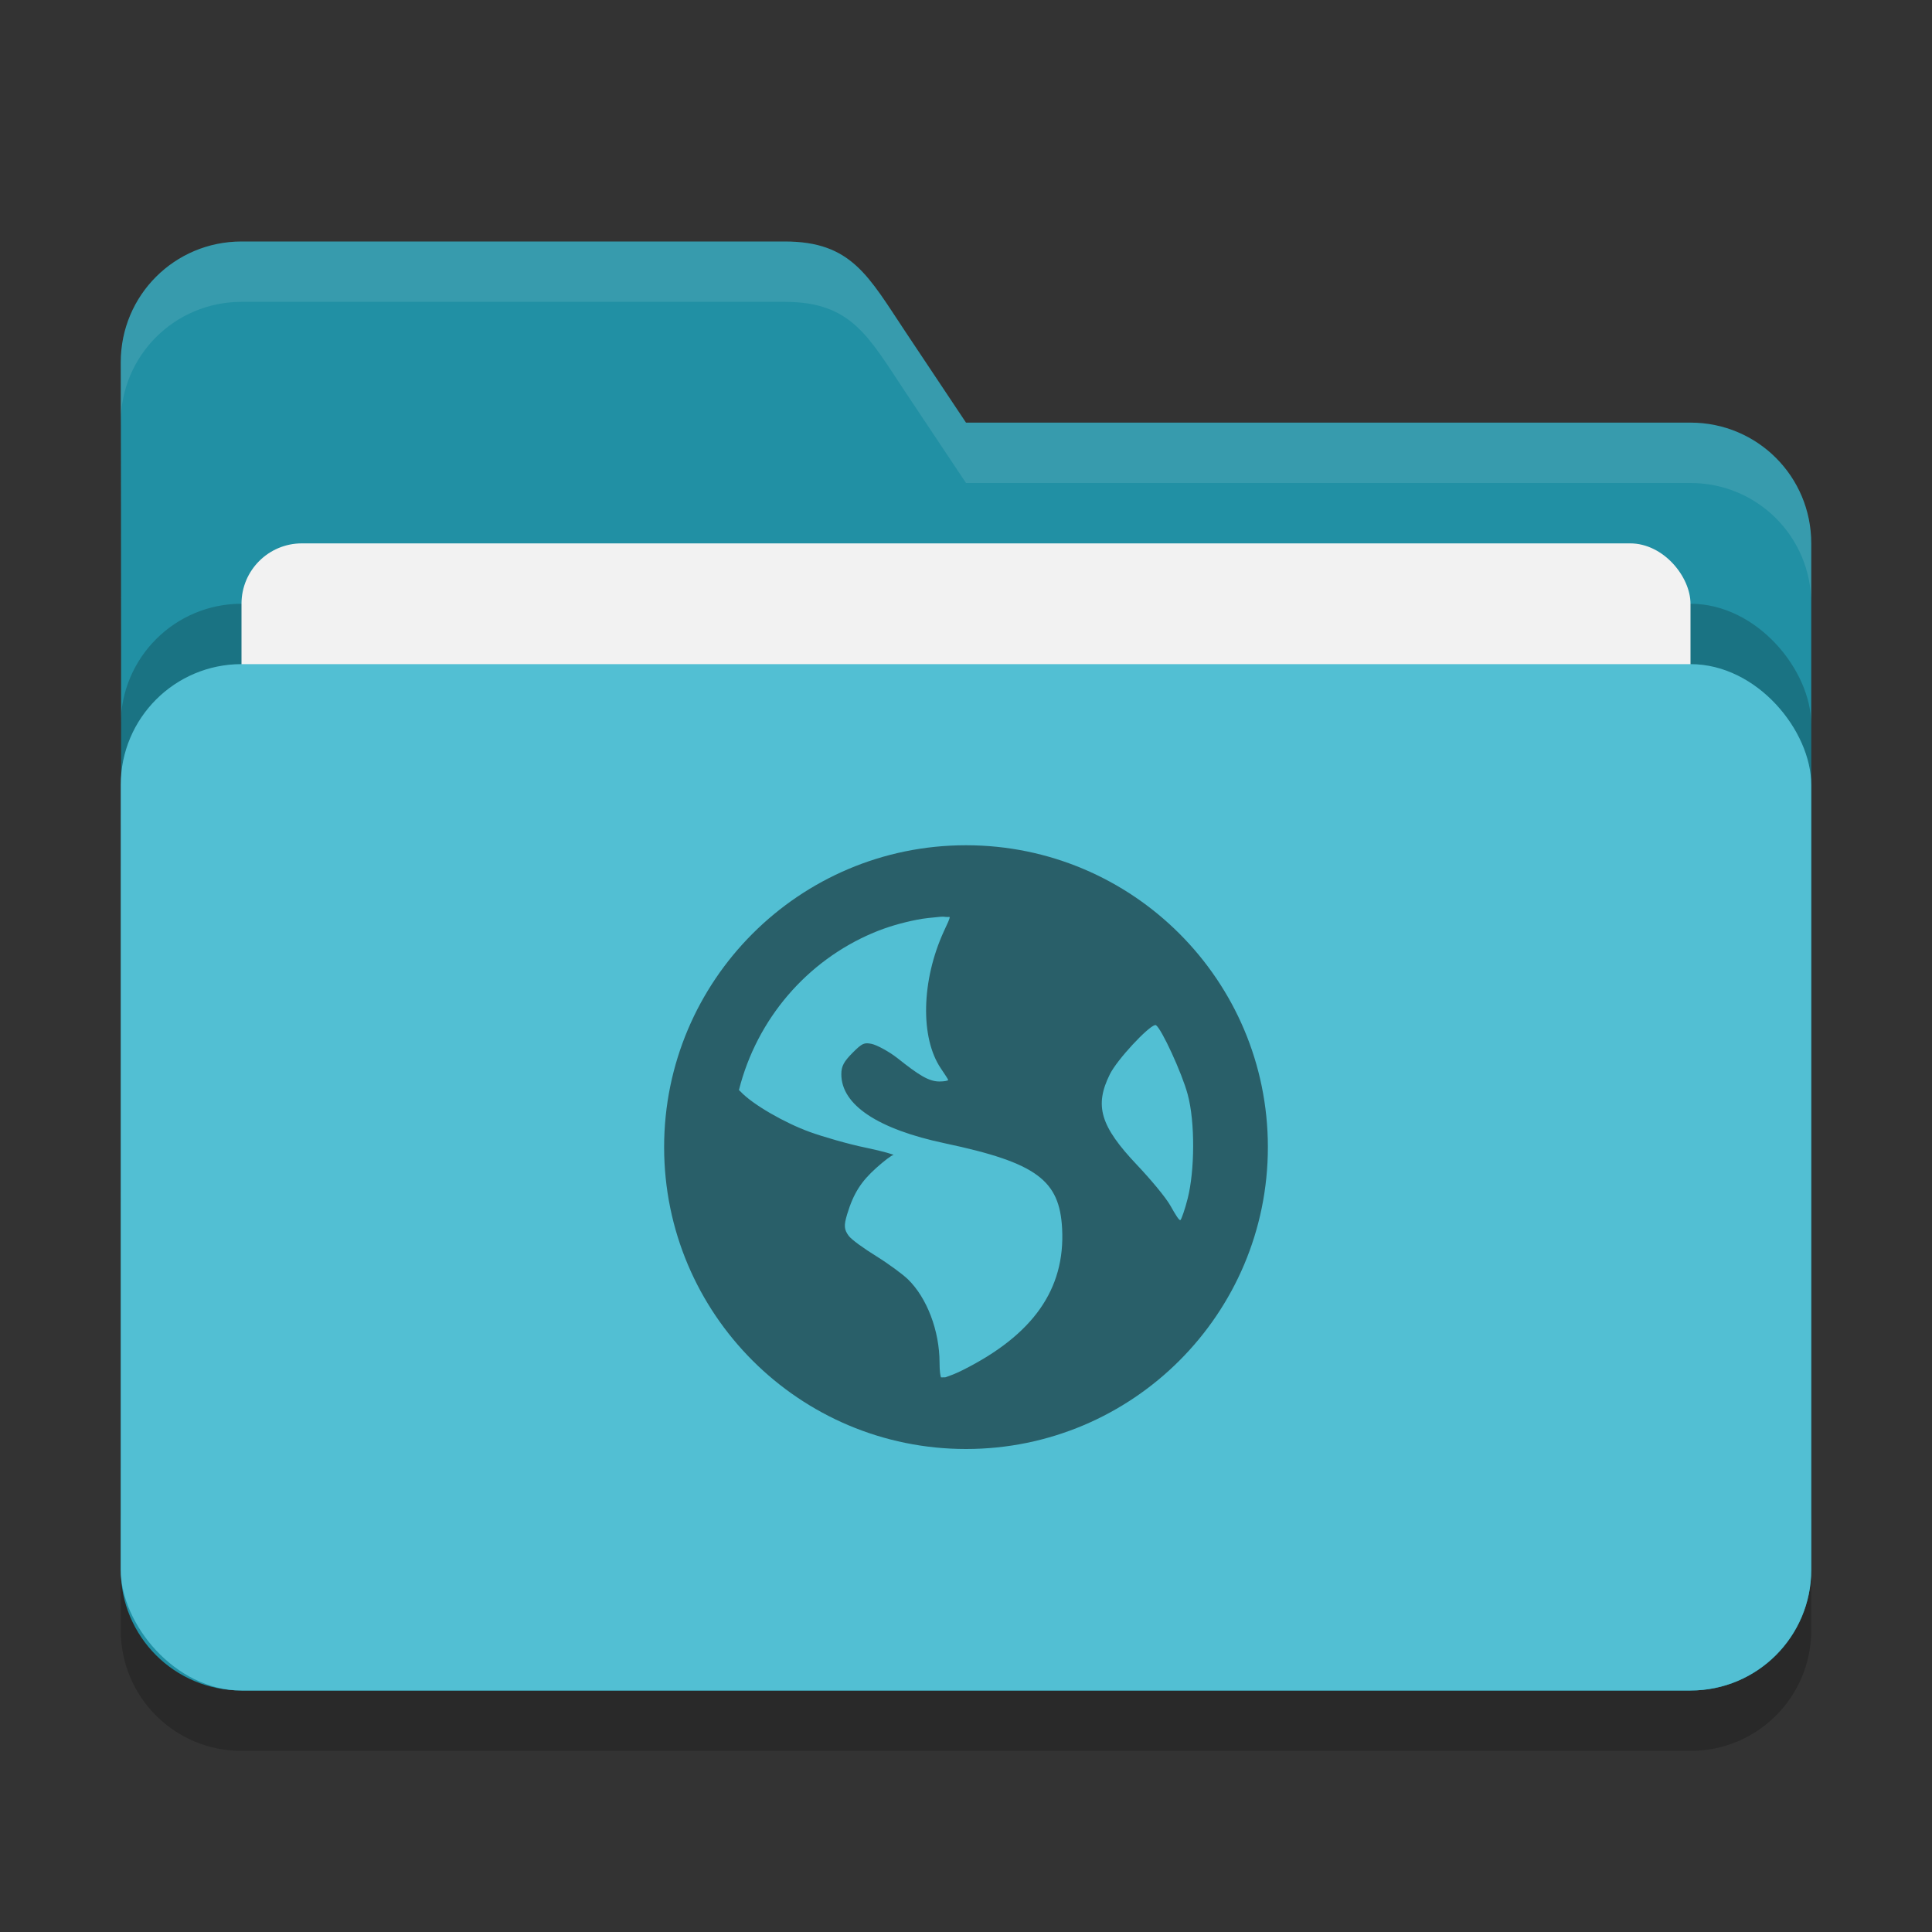 <?xml version="1.0" encoding="UTF-8" standalone="no"?>
<!-- Created with Inkscape (http://www.inkscape.org/) -->

<svg
   width="32"
   height="32"
   viewBox="0 0 32 32"
   version="1.1"
   id="svg5"
   inkscape:version="1.3 (0e150ed6c4, 2023-07-21)"
   sodipodi:docname="folder-cyan-network.svg"
   xmlns:inkscape="http://www.inkscape.org/namespaces/inkscape"
   xmlns:sodipodi="http://sodipodi.sourceforge.net/DTD/sodipodi-0.dtd"
   xmlns="http://www.w3.org/2000/svg"
   xmlns:svg="http://www.w3.org/2000/svg">
  <rect x="0" y="0" width="32" height="32" fill="#333333" stroke="none"/>
  <sodipodi:namedview
     id="namedview7"
     pagecolor="#ffffff"
     bordercolor="#000000"
     borderopacity="0.25"
     inkscape:showpageshadow="2"
     inkscape:pageopacity="0.0"
     inkscape:pagecheckerboard="0"
     inkscape:deskcolor="#d1d1d1"
     inkscape:document-units="px"
     showgrid="false"
     inkscape:zoom="25.09375"
     inkscape:cx="16"
     inkscape:cy="16"
     inkscape:window-width="1850"
     inkscape:window-height="1011"
     inkscape:window-x="70"
     inkscape:window-y="32"
     inkscape:window-maximized="1"
     inkscape:current-layer="svg5" />
  <defs
     id="defs2" />
  <path
     d="M 4,5 C 2.892,5 2,5.892 2,7 c 0.013,6.653 0,13.319 0,20 0,1.108 0.892,2 2,2 h 24 c 1.108,0 2,-0.892 2,-2 V 10 C 30,8.892 29.108,8 28,8 H 16 L 15,6.5 C 14.385,5.578 14.108,5 13,5 Z"
     style="opacity:0.2;fill:#000000;fill-opacity:1;stroke-width:2;stroke-linecap:square"
     id="path2595" />
  <path
     d="M 4,4 C 2.892,4 2,4.892 2,6 c 0.013,6.653 0,13.319 0,20 0,1.108 0.892,2 2,2 h 24 c 1.108,0 2,-0.892 2,-2 V 9 C 30,7.892 29.108,7 28,7 H 16 L 15,5.5 C 14.385,4.578 14.108,4 13,4 Z"
     style="fill:#2190a4;fill-opacity:1;stroke-width:2;stroke-linecap:square"
     id="path2567" />
  <path
     d="M 4,4 C 2.892,4 2,4.892 2,6 2,6.165 2,6.83 2,6.995 2.003,5.889 2.894,5 4,5 h 9 c 1.108,0 1.385,0.578 2,1.5 L 16,8 h 12 c 1.108,0 2,0.892 2,2 V 9 C 30,7.892 29.108,7 28,7 H 16 L 15,5.5 C 14.385,4.578 14.108,4 13,4 Z"
     style="opacity:0.1;fill:#ffffff;fill-opacity:1;stroke-width:2;stroke-linecap:square"
     id="path2855" />
  <rect
     style="opacity:0.2;fill:#000000;fill-opacity:1;stroke-width:2;stroke-linecap:square"
     id="rect2667"
     width="28"
     height="17"
     x="2"
     y="10"
     ry="2" />
  <rect
     style="opacity:1;fill:#f2f2f2;fill-opacity:1;stroke-width:2;stroke-linecap:square"
     id="rect3435"
     width="24"
     height="12.5"
     x="4"
     y="9"
     ry="1" />
  <rect
     style="opacity:1;fill:#52bfd3;fill-opacity:1;stroke-width:2;stroke-linecap:square"
     id="rect2727"
     width="28"
     height="17"
     x="2"
     y="11"
     ry="2" />
  <path
     id="path1"
     style="opacity:0.5;fill:#000000;stroke-width:0.833"
     d="m 16,14 c -2.761,0 -5,2.239 -5,5 0,2.761 2.239,5 5,5 2.761,0 5,-2.239 5,-5 0,-2.761 -2.239,-5 -5,-5 z m -0.355,1.186 c 0.029,0.001 0.058,0.004 0.084,0.002 0.006,0.025 -0.038,0.111 -0.096,0.238 -0.372,0.812 -0.394,1.763 -0.049,2.271 0.062,0.092 0.121,0.181 0.121,0.191 0,0.012 -0.068,0.025 -0.145,0.025 -0.179,0 -0.348,-0.111 -0.693,-0.385 -0.154,-0.121 -0.353,-0.222 -0.43,-0.238 -0.122,-0.024 -0.154,-0.014 -0.311,0.143 -0.147,0.147 -0.191,0.225 -0.191,0.359 0,0.507 0.601,0.91 1.721,1.146 1.52,0.322 1.894,0.613 1.936,1.412 0.052,1.003 -0.48,1.759 -1.648,2.344 -0.139,0.07 -0.228,0.097 -0.287,0.119 -0.026,-0.002 -0.047,0.003 -0.072,0 -0.01,-0.03 -0.023,-0.104 -0.023,-0.24 0,-0.532 -0.209,-1.078 -0.525,-1.385 -0.085,-0.082 -0.322,-0.257 -0.525,-0.383 -0.204,-0.126 -0.41,-0.274 -0.455,-0.336 -0.076,-0.104 -0.083,-0.168 -0.025,-0.359 0.106,-0.349 0.234,-0.543 0.48,-0.764 0.129,-0.116 0.256,-0.213 0.285,-0.215 0.028,-0.002 -0.164,-0.061 -0.453,-0.121 -0.29,-0.059 -0.714,-0.182 -0.934,-0.262 -0.401,-0.145 -0.941,-0.45 -1.146,-0.67 -0.009,-0.01 -0.018,-0.016 -0.025,-0.023 0.296,-1.177 1.126,-2.142 2.225,-2.605 0.23,-0.097 0.466,-0.165 0.717,-0.215 0.124,-0.026 0.254,-0.036 0.383,-0.049 0.026,-0.003 0.055,-0.003 0.084,-0.002 z m 3.484,1.793 c 0.008,-0.002 0.013,-7.25e-4 0.018,0.002 0.09,0.056 0.429,0.789 0.525,1.146 0.125,0.463 0.116,1.264 0,1.723 -0.044,0.176 -0.101,0.337 -0.119,0.357 -0.019,0.02 -0.088,-0.096 -0.168,-0.238 -0.08,-0.142 -0.336,-0.445 -0.549,-0.67 -0.616,-0.649 -0.711,-0.987 -0.453,-1.506 0.122,-0.245 0.626,-0.783 0.746,-0.814 z" />
</svg>
